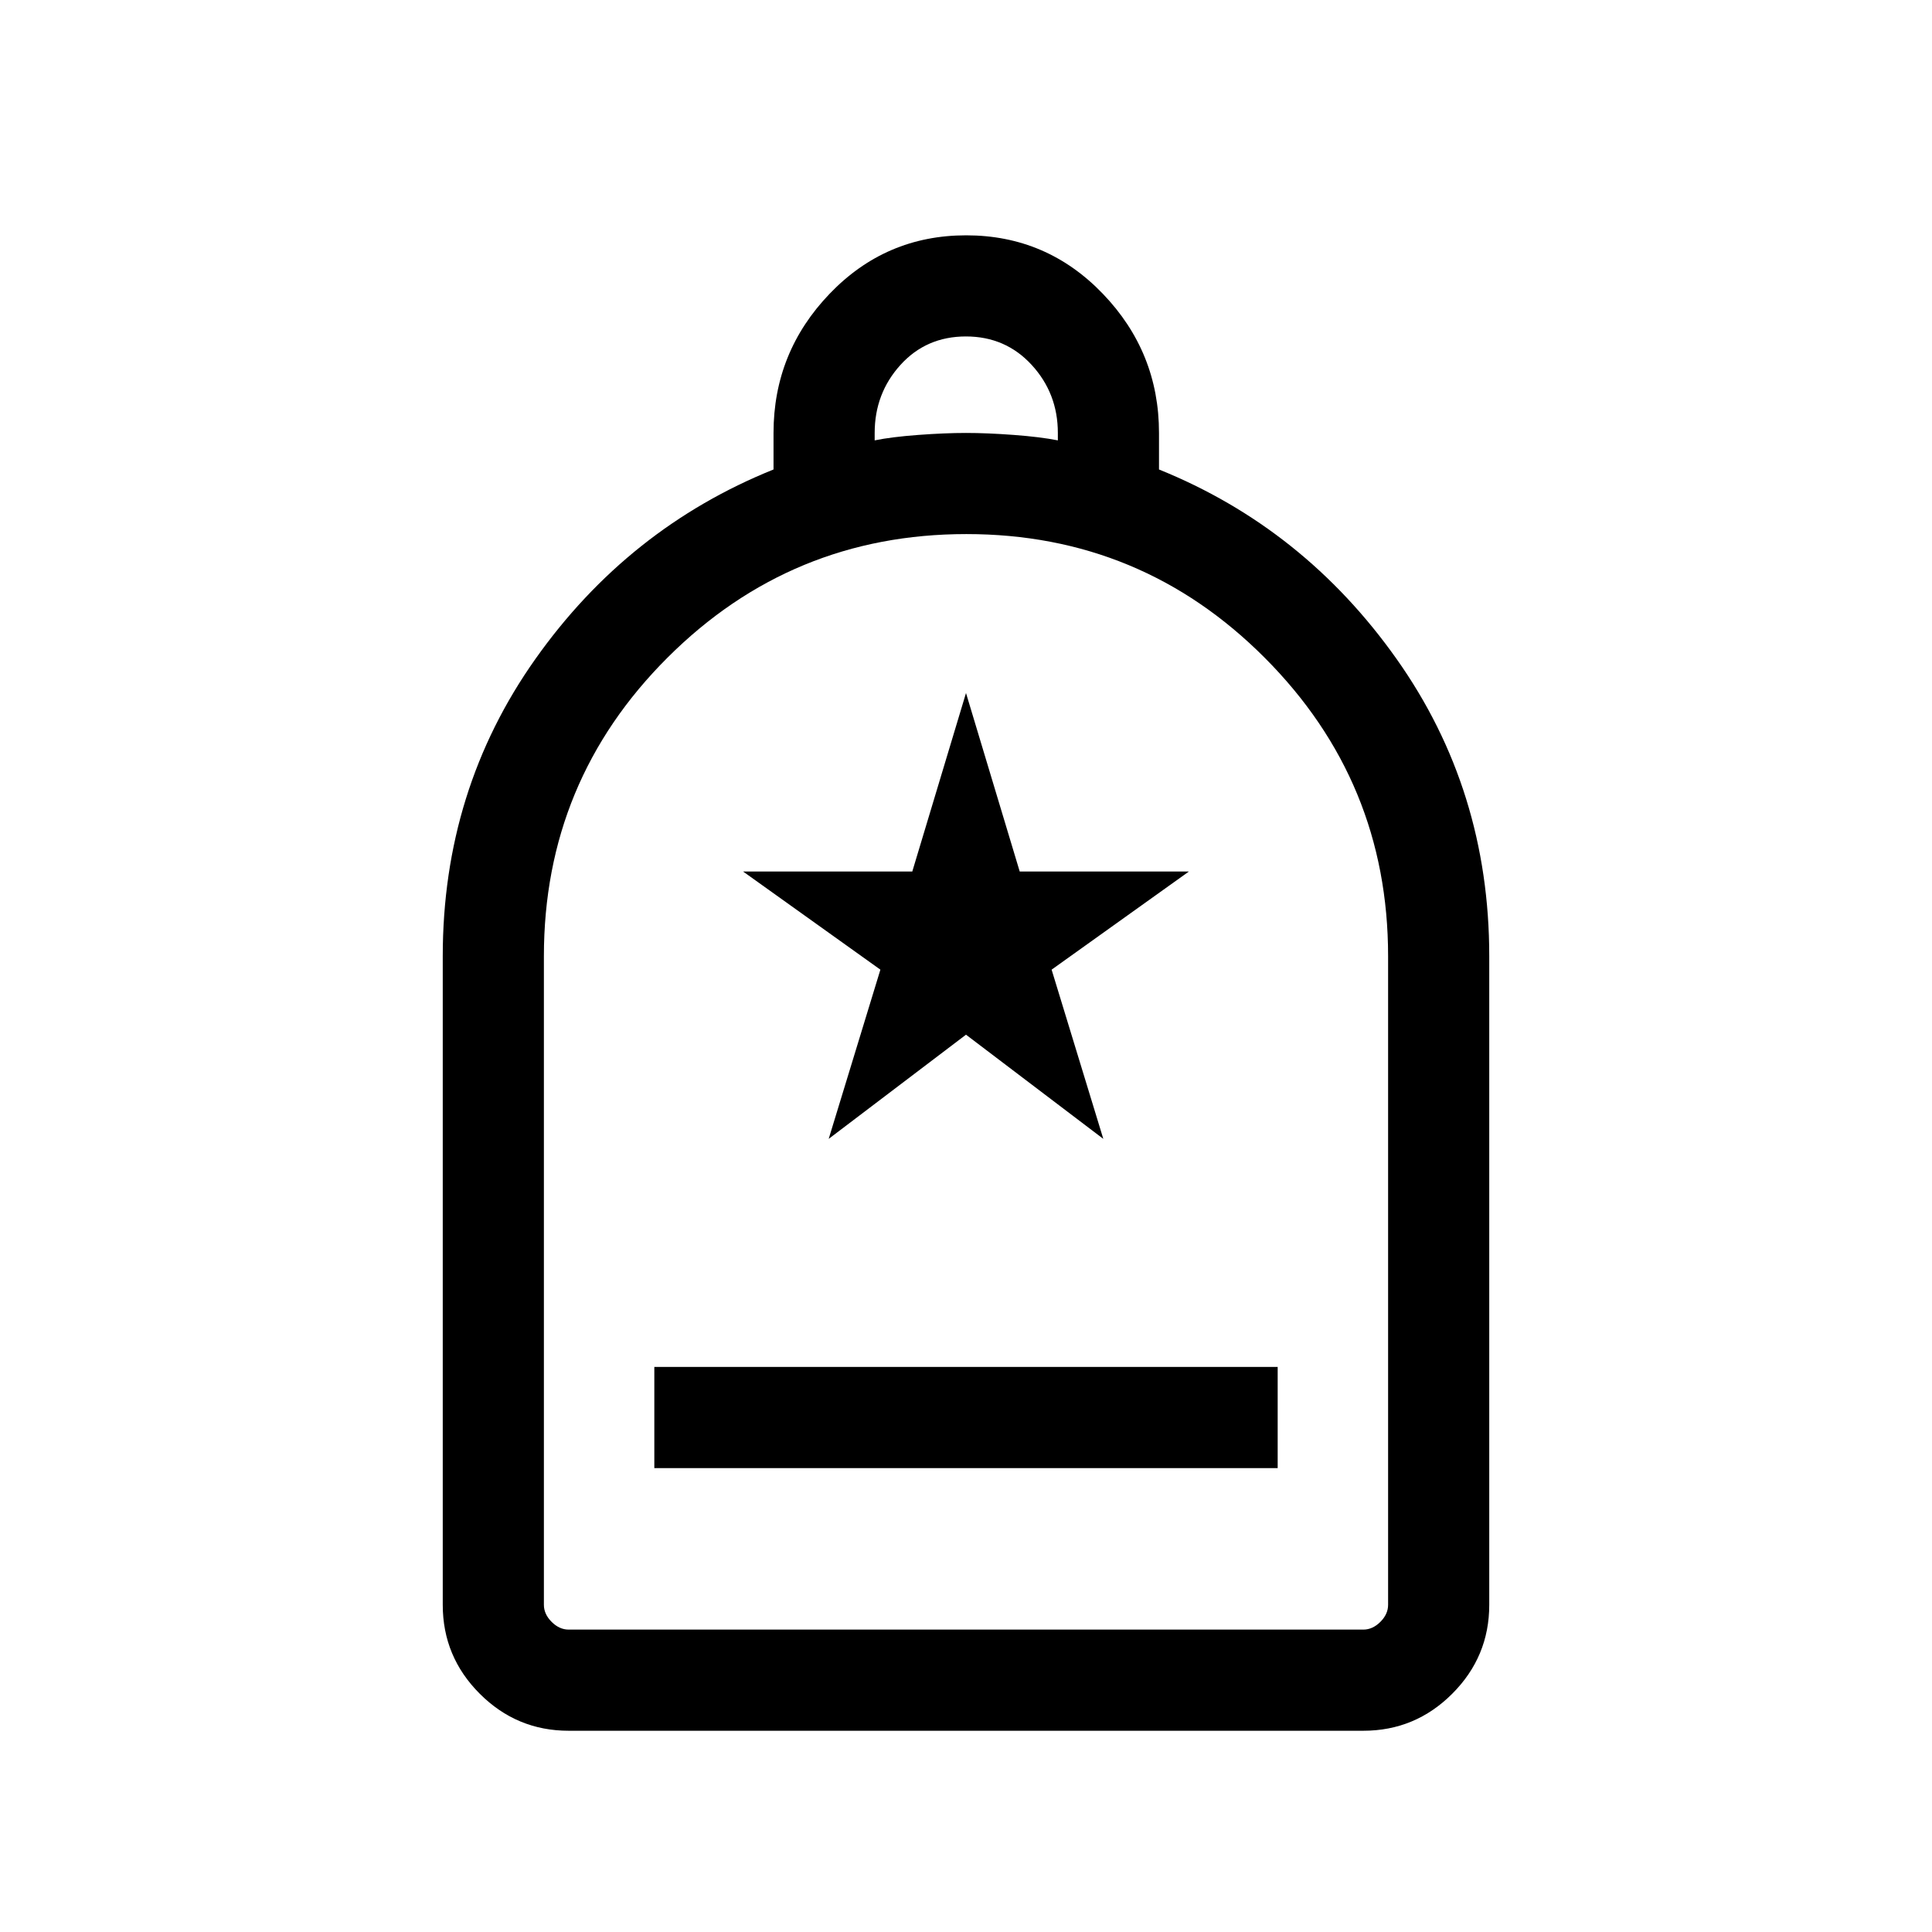 <svg xmlns="http://www.w3.org/2000/svg" height="40" viewBox="0 -960 960 960" width="40"><path d="M325.13-230.51h309.74v-50.26H325.13v50.26ZM282.56-100q-25.78 0-44.17-18.39T220-162.56v-322.31q0-82.64 46.03-147.68 46.02-65.04 118.33-94.17v-18.15q0-40.1 27.86-69.15 27.85-29.05 67.87-29.05 40.01 0 67.91 29.05t27.9 69.15v18.15q72.05 29.13 118.07 94.17Q740-567.51 740-484.87v322.31q0 25.78-18.39 44.17T677.44-100H282.56Zm0-50.26h394.88q4.61 0 8.46-3.84 3.84-3.85 3.84-8.46v-322.32q0-86.79-61.29-148.26-61.3-61.48-148.27-61.48-86.97 0-148.45 61.35-61.47 61.35-61.47 148.4v322.31q0 4.61 3.84 8.46 3.85 3.84 8.46 3.84Zm152.06-590.92q8.41-1.72 21.61-2.7 13.21-.99 23.77-.99 10.56 0 23.77.99 13.2.98 21.87 2.7v-3.69q0-19.64-13-33.8-13-14.15-32.69-14.15-19.7 0-32.52 14.15-12.81 14.16-12.81 33.8v3.69ZM282.56-150.26h-12.3 419.48-407.18ZM411.77-394.1 480-445.87l68.23 51.77-25.69-84.08 68.23-48.77h-84.08L480-615.64l-26.69 88.69h-84.08l68.23 48.77-25.69 84.08Z"/></svg>